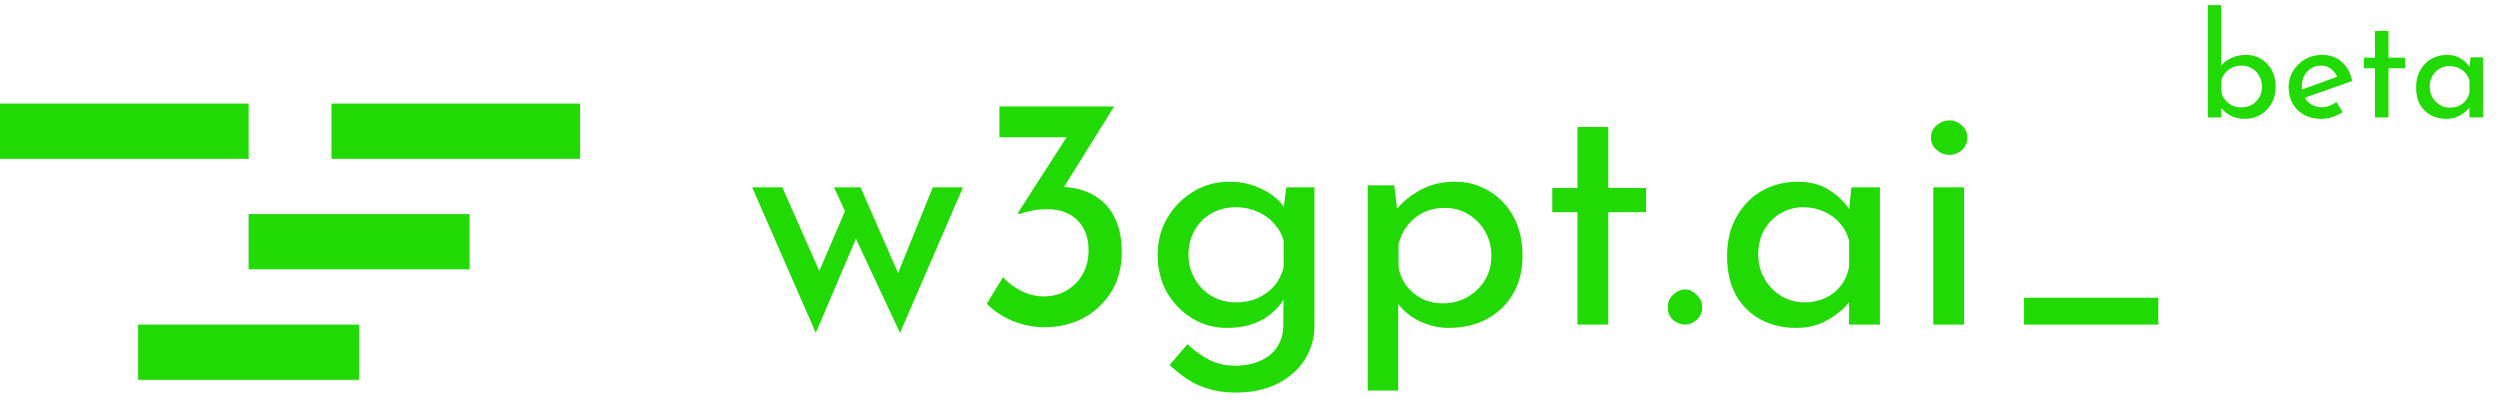 <svg xmlns="http://www.w3.org/2000/svg" width="362" height="59" fill="none" viewBox="0 0 362 59"><path fill="#21DA03" d="M124.608 27.128L130.464 40.52L129.6 40.616L135.072 27.128H139.44L130.32 48.2L123.936 34.568L118.128 48.2L108.912 27.128H113.28L119.472 41.144L117.936 40.856L122.352 30.584L120.768 27.128H124.608ZM161.32 15.416L152.872 29L150.088 27.704C150.504 27.48 150.968 27.32 151.48 27.224C151.992 27.128 152.504 27.08 153.016 27.08C154.2 27.016 155.352 27.144 156.472 27.464C157.592 27.784 158.6 28.312 159.496 29.048C160.392 29.784 161.096 30.76 161.608 31.976C162.152 33.192 162.424 34.696 162.424 36.488C162.424 38.728 161.912 40.664 160.888 42.296C159.864 43.928 158.504 45.192 156.808 46.088C155.144 46.952 153.288 47.384 151.24 47.384C149.704 47.384 148.168 47.08 146.632 46.472C145.128 45.832 143.88 45 142.888 43.976L145.24 40.136C145.848 40.84 146.68 41.48 147.736 42.056C148.824 42.632 149.944 42.92 151.096 42.92C152.312 42.92 153.4 42.648 154.36 42.104C155.352 41.56 156.136 40.792 156.712 39.8C157.32 38.776 157.624 37.592 157.624 36.248C157.624 34.392 157.08 32.936 155.992 31.88C154.936 30.824 153.48 30.296 151.624 30.296C150.696 30.296 149.912 30.376 149.272 30.536C148.632 30.664 148.056 30.824 147.544 31.016L147.4 30.824L154.84 19.256L156.28 19.88H144.712V15.416H161.32ZM178.909 56.84C177.437 56.84 176.141 56.664 175.021 56.312C173.901 55.992 172.877 55.528 171.949 54.92C171.053 54.312 170.189 53.624 169.357 52.856L171.949 49.832C173.005 50.824 174.077 51.592 175.165 52.136C176.253 52.68 177.469 52.952 178.813 52.952C180.317 52.952 181.581 52.696 182.605 52.184C183.661 51.704 184.461 51.016 185.005 50.12C185.549 49.256 185.821 48.248 185.821 47.096L185.869 41.72L186.253 42.584C185.677 43.96 184.637 45.128 183.133 46.088C181.629 47.016 179.805 47.48 177.661 47.48C175.837 47.48 174.157 47.016 172.621 46.088C171.117 45.16 169.901 43.912 168.973 42.344C168.077 40.744 167.629 38.952 167.629 36.968C167.629 34.888 168.109 33.064 169.069 31.496C170.029 29.896 171.293 28.632 172.861 27.704C174.429 26.776 176.141 26.312 177.997 26.312C179.757 26.312 181.357 26.68 182.797 27.416C184.269 28.12 185.341 29.032 186.013 30.152L185.773 30.968L186.253 27.128H190.333V47.144C190.333 48.936 189.869 50.568 188.941 52.04C188.013 53.512 186.701 54.68 185.005 55.544C183.309 56.408 181.277 56.84 178.909 56.84ZM172.093 36.872C172.093 38.152 172.397 39.32 173.005 40.376C173.613 41.432 174.429 42.264 175.453 42.872C176.509 43.48 177.677 43.784 178.957 43.784C180.141 43.784 181.197 43.576 182.125 43.16C183.085 42.712 183.885 42.12 184.525 41.384C185.165 40.616 185.613 39.736 185.869 38.744V34.808C185.581 33.848 185.101 33.016 184.429 32.312C183.757 31.576 182.957 31.016 182.029 30.632C181.101 30.216 180.077 30.008 178.957 30.008C177.677 30.008 176.509 30.296 175.453 30.872C174.429 31.448 173.613 32.264 173.005 33.32C172.397 34.344 172.093 35.528 172.093 36.872ZM209.756 47.48C208.252 47.48 206.796 47.128 205.388 46.424C204.012 45.72 202.94 44.776 202.172 43.592L202.46 42.2V56.552H198.044V26.84H201.884L202.508 31.928L202.028 30.536C202.988 29.32 204.204 28.312 205.676 27.512C207.148 26.712 208.796 26.312 210.62 26.312C212.476 26.312 214.14 26.76 215.612 27.656C217.116 28.552 218.3 29.8 219.164 31.4C220.028 33 220.46 34.872 220.46 37.016C220.46 39.16 219.996 41.016 219.068 42.584C218.14 44.152 216.86 45.368 215.228 46.232C213.628 47.064 211.804 47.48 209.756 47.48ZM208.892 43.928C210.172 43.928 211.34 43.64 212.396 43.064C213.484 42.456 214.348 41.64 214.988 40.616C215.628 39.56 215.948 38.376 215.948 37.064C215.948 35.72 215.644 34.536 215.036 33.512C214.428 32.456 213.612 31.624 212.588 31.016C211.596 30.408 210.476 30.104 209.228 30.104C208.076 30.104 207.036 30.328 206.108 30.776C205.18 31.224 204.412 31.848 203.804 32.648C203.196 33.416 202.764 34.312 202.508 35.336V38.648C202.668 39.672 203.052 40.584 203.66 41.384C204.268 42.184 205.02 42.808 205.916 43.256C206.844 43.704 207.836 43.928 208.892 43.928ZM228.417 18.392H232.881V27.224H238.353V30.728H232.881V47H228.417V30.728H224.769V27.224H228.417V18.392ZM241.491 44.456C241.491 43.752 241.747 43.16 242.259 42.68C242.803 42.168 243.395 41.912 244.035 41.912C244.611 41.912 245.155 42.168 245.667 42.68C246.211 43.16 246.483 43.752 246.483 44.456C246.483 45.224 246.211 45.848 245.667 46.328C245.155 46.776 244.611 47 244.035 47C243.395 47 242.803 46.776 242.259 46.328C241.747 45.848 241.491 45.224 241.491 44.456ZM260.066 47.48C258.21 47.48 256.514 47.08 254.978 46.28C253.474 45.48 252.274 44.312 251.378 42.776C250.514 41.208 250.082 39.304 250.082 37.064C250.082 34.856 250.546 32.952 251.474 31.352C252.402 29.72 253.634 28.472 255.17 27.608C256.738 26.744 258.45 26.312 260.306 26.312C262.162 26.312 263.73 26.744 265.01 27.608C266.29 28.44 267.266 29.432 267.938 30.584L267.65 31.352L268.082 27.128H272.21V47H267.746V41.816L268.226 42.968C268.098 43.288 267.81 43.704 267.362 44.216C266.946 44.696 266.37 45.192 265.634 45.704C264.93 46.216 264.114 46.648 263.186 47C262.258 47.32 261.218 47.48 260.066 47.48ZM261.266 43.784C262.386 43.784 263.394 43.576 264.29 43.16C265.186 42.744 265.922 42.168 266.498 41.432C267.106 40.664 267.522 39.752 267.746 38.696V34.808C267.49 33.848 267.042 33.016 266.402 32.312C265.762 31.576 264.994 31.016 264.098 30.632C263.202 30.216 262.21 30.008 261.122 30.008C259.938 30.008 258.85 30.296 257.858 30.872C256.866 31.448 256.066 32.248 255.458 33.272C254.882 34.296 254.594 35.496 254.594 36.872C254.594 38.152 254.898 39.32 255.506 40.376C256.114 41.432 256.93 42.264 257.954 42.872C258.978 43.48 260.082 43.784 261.266 43.784ZM279.935 27.128H284.399V47H279.935V27.128ZM279.599 19.928C279.599 19.224 279.871 18.632 280.415 18.152C280.991 17.672 281.615 17.432 282.287 17.432C282.959 17.432 283.551 17.672 284.063 18.152C284.607 18.632 284.879 19.224 284.879 19.928C284.879 20.664 284.607 21.272 284.063 21.752C283.551 22.2 282.959 22.424 282.287 22.424C281.615 22.424 280.991 22.184 280.415 21.704C279.871 21.224 279.599 20.632 279.599 19.928ZM293.082 43.112H312.522V47H293.082V43.112Z"/><path fill="#21DA03" d="M324.993 17.21C324.195 17.21 323.488 17.035 322.872 16.685C322.27 16.335 321.787 15.894 321.423 15.362L321.654 14.753V17H319.701V0.746H321.633V10.301L321.57 9.566C321.92 9.09 322.417 8.705 323.061 8.411C323.719 8.103 324.447 7.949 325.245 7.949C326.029 7.949 326.743 8.138 327.387 8.516C328.031 8.894 328.542 9.426 328.92 10.112C329.312 10.784 329.508 11.589 329.508 12.527C329.508 13.507 329.298 14.347 328.878 15.047C328.472 15.747 327.926 16.286 327.24 16.664C326.554 17.028 325.805 17.21 324.993 17.21ZM324.594 15.551C325.154 15.551 325.658 15.418 326.106 15.152C326.554 14.886 326.904 14.529 327.156 14.081C327.408 13.619 327.534 13.094 327.534 12.506C327.534 11.946 327.401 11.442 327.135 10.994C326.883 10.532 326.533 10.168 326.085 9.902C325.651 9.636 325.154 9.503 324.594 9.503C324.118 9.503 323.677 9.594 323.271 9.776C322.865 9.958 322.522 10.21 322.242 10.532C321.962 10.84 321.766 11.204 321.654 11.624V13.367C321.766 13.787 321.955 14.165 322.221 14.501C322.487 14.823 322.823 15.082 323.229 15.278C323.635 15.46 324.09 15.551 324.594 15.551ZM336.181 17.21C335.187 17.21 334.333 17.014 333.619 16.622C332.905 16.216 332.352 15.67 331.96 14.984C331.582 14.284 331.393 13.486 331.393 12.59C331.393 11.736 331.61 10.959 332.044 10.259C332.478 9.559 333.059 8.999 333.787 8.579C334.515 8.159 335.327 7.949 336.223 7.949C337.371 7.949 338.323 8.285 339.079 8.957C339.835 9.629 340.346 10.553 340.612 11.729L333.451 14.249L332.989 13.094L338.869 10.952L338.449 11.225C338.281 10.763 338.001 10.364 337.609 10.028C337.217 9.678 336.706 9.503 336.076 9.503C335.544 9.503 335.068 9.636 334.648 9.902C334.228 10.154 333.899 10.504 333.661 10.952C333.423 11.4 333.304 11.911 333.304 12.485C333.304 13.087 333.43 13.619 333.682 14.081C333.934 14.529 334.277 14.886 334.711 15.152C335.159 15.404 335.663 15.53 336.223 15.53C336.601 15.53 336.965 15.46 337.315 15.32C337.679 15.18 338.015 14.998 338.323 14.774L339.226 16.223C338.792 16.517 338.302 16.755 337.756 16.937C337.224 17.119 336.699 17.21 336.181 17.21ZM343.899 4.484H345.852V8.348H348.246V9.881H345.852V17H343.899V9.881H342.303V8.348H343.899V4.484ZM354.218 17.21C353.406 17.21 352.664 17.035 351.992 16.685C351.334 16.335 350.809 15.824 350.417 15.152C350.039 14.466 349.85 13.633 349.85 12.653C349.85 11.687 350.053 10.854 350.459 10.154C350.865 9.44 351.404 8.894 352.076 8.516C352.762 8.138 353.511 7.949 354.323 7.949C355.135 7.949 355.821 8.138 356.381 8.516C356.941 8.88 357.368 9.314 357.662 9.818L357.536 10.154L357.725 8.306H359.531V17H357.578V14.732L357.788 15.236C357.732 15.376 357.606 15.558 357.41 15.782C357.228 15.992 356.976 16.209 356.654 16.433C356.346 16.657 355.989 16.846 355.583 17C355.177 17.14 354.722 17.21 354.218 17.21ZM354.743 15.593C355.233 15.593 355.674 15.502 356.066 15.32C356.458 15.138 356.78 14.886 357.032 14.564C357.298 14.228 357.48 13.829 357.578 13.367V11.666C357.466 11.246 357.27 10.882 356.99 10.574C356.71 10.252 356.374 10.007 355.982 9.839C355.59 9.657 355.156 9.566 354.68 9.566C354.162 9.566 353.686 9.692 353.252 9.944C352.818 10.196 352.468 10.546 352.202 10.994C351.95 11.442 351.824 11.967 351.824 12.569C351.824 13.129 351.957 13.64 352.223 14.102C352.489 14.564 352.846 14.928 353.294 15.194C353.742 15.46 354.225 15.593 354.743 15.593Z"/><rect width="36" height="8" y="15" fill="#21DA03"/><rect width="32" height="8" x="36" y="31" fill="#21DA03"/><rect width="32" height="8" x="20" y="47" fill="#21DA03"/><rect width="36" height="8" x="48" y="15" fill="#21DA03"/></svg>